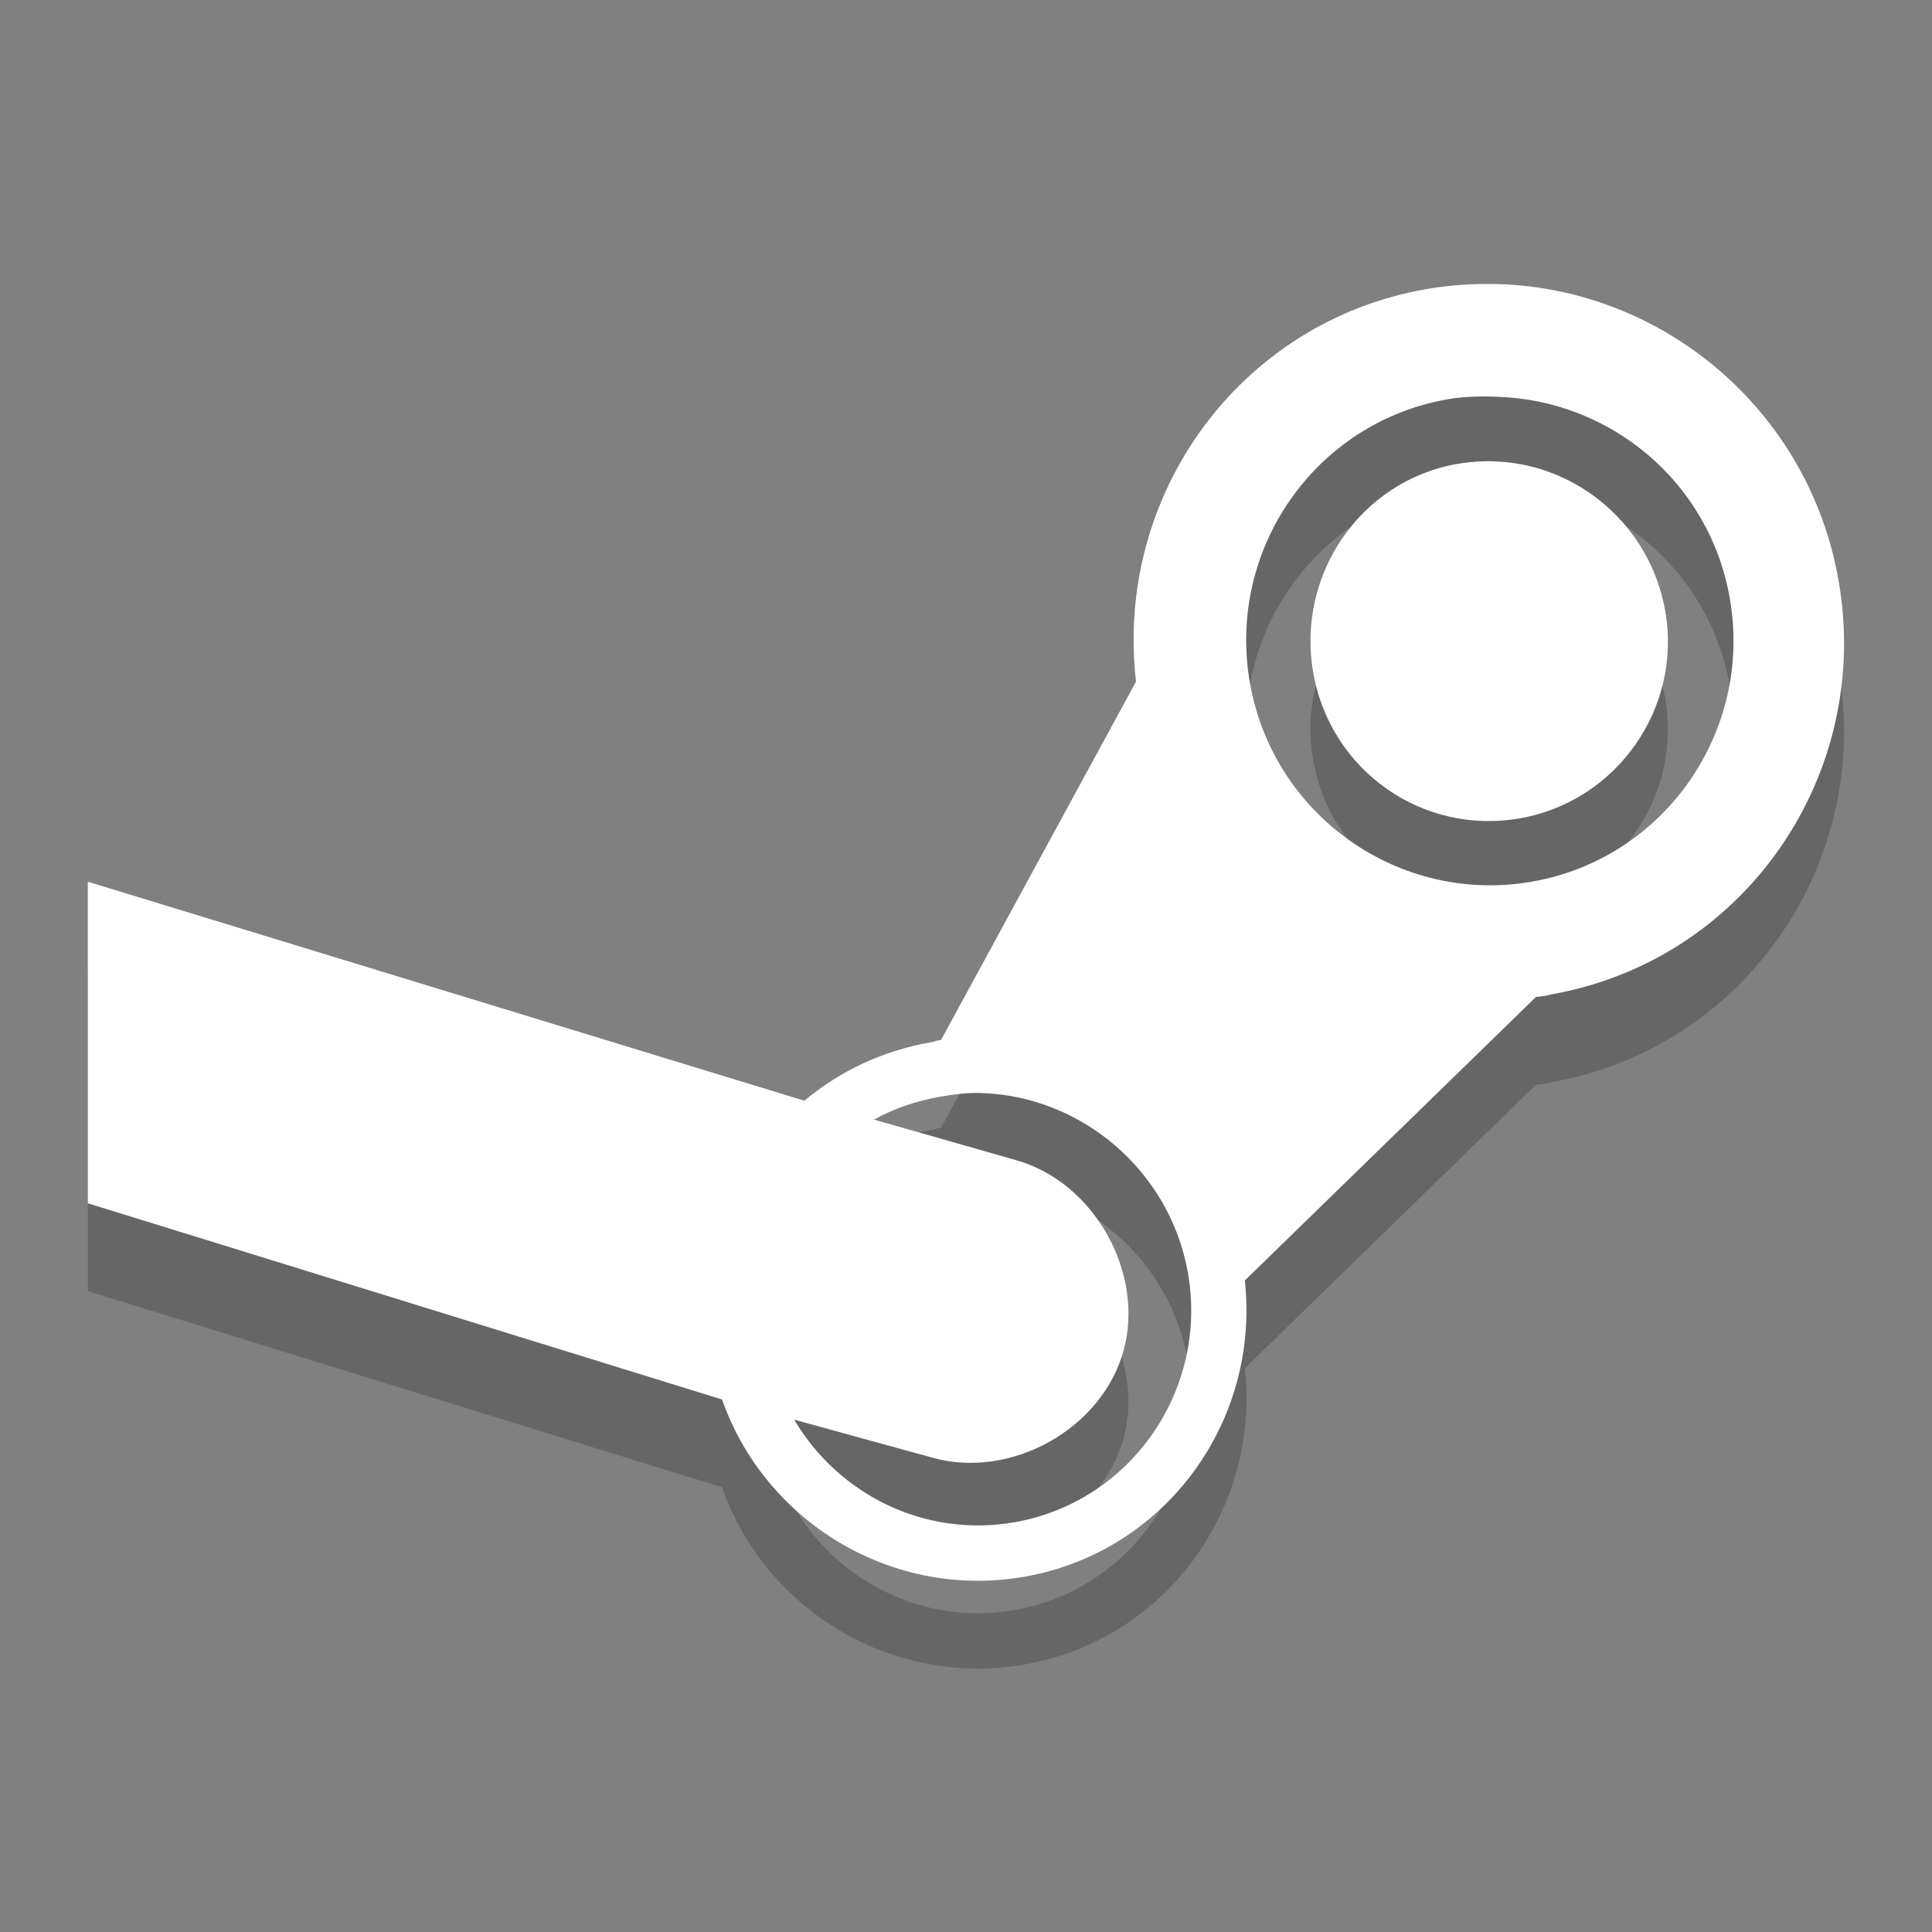 <?xml version="1.0" encoding="UTF-8" standalone="no"?>
<svg xmlns="http://www.w3.org/2000/svg" xmlns:sodipodi="http://sodipodi.sourceforge.net/DTD/sodipodi-0.dtd" xmlns:inkscape="http://www.inkscape.org/namespaces/inkscape" width="22" height="22" version="1.1">
 <rect width="100%" height="100%" fill="#808080" stroke="none"/>
 <g id="layer1" inkscape:label="Layer 1" inkscape:groupmode="layer" transform="translate(0,6)">
  <path d="m 17.059,-1.765 c -0.269,-0.007 -0.546,0.009 -0.822,0.058 -2.123,0.372 -3.547,2.344 -3.301,4.469 l -2.22,4.08 c -0.046,0.005 -0.084,0.023 -0.13,0.029 -0.547,0.098 -1.029,0.331 -1.427,0.663 l -8.159,-2.494 0,3.662 7.222,2.234 c 0.492,1.4 1.943,2.282 3.445,2.018 1.605,-0.282 2.683,-1.768 2.508,-3.373 l 3.316,-3.229 c 0.06,-0.006 0.115,-0.009 0.173,-0.029 2.203,-0.386 3.661,-2.5 3.272,-4.714 -0.34,-1.939 -1.994,-3.318 -3.878,-3.374 z m -0.303,1.283 c 0.092,-0.005 0.196,-0.005 0.288,0 1.289,0.037 2.42,0.965 2.653,2.292 0.266,1.517 -0.74,2.964 -2.249,3.229 -1.508,0.265 -2.949,-0.747 -3.215,-2.263 -0.266,-1.518 0.74,-2.964 2.249,-3.229 0.094,-0.017 0.181,-0.025 0.274,-0.029 z m 0.259,0.735 c -0.135,-0.005 -0.28,0.006 -0.418,0.029 -1.107,0.192 -1.839,1.266 -1.643,2.379 0.195,1.112 1.244,1.852 2.35,1.658 1.106,-0.193 1.853,-1.252 1.658,-2.364 -0.171,-0.972 -1.001,-1.672 -1.946,-1.701 z m -5.838,7.194 c 1.134,0.034 2.145,0.881 2.35,2.047 0.234,1.333 -0.649,2.608 -1.975,2.84 -1.025,0.179 -2.007,-0.318 -2.508,-1.168 l 1.571,0.432 c 0.89,0.252 1.927,-0.32 2.177,-1.211 0.25,-0.891 -0.334,-1.929 -1.225,-2.177 l -1.615,-0.461 c 0.227,-0.126 0.48,-0.212 0.75,-0.26 0.166,-0.029 0.314,-0.048 0.476,-0.043 z" id="path4054" inkscape:connector-curvature="0" opacity="0.2" color="#000000" stroke-width="1.5"/>
  <path inkscape:connector-curvature="0" id="path4154" d="m 17.059,-2.765 c -0.269,-0.007 -0.546,0.009 -0.822,0.058 -2.123,0.372 -3.547,2.344 -3.301,4.469 l -2.22,4.08 c -0.046,0.005 -0.084,0.023 -0.13,0.029 -0.547,0.098 -1.029,0.331 -1.427,0.663 l -8.159,-2.494 0,3.662 7.222,2.234 c 0.492,1.4 1.943,2.282 3.445,2.018 1.605,-0.282 2.683,-1.768 2.508,-3.373 l 3.316,-3.229 c 0.06,-0.006 0.115,-0.009 0.173,-0.029 2.203,-0.386 3.661,-2.5 3.272,-4.714 -0.34,-1.939 -1.994,-3.318 -3.878,-3.374 z m -0.303,1.283 c 0.092,-0.005 0.196,-0.005 0.288,0 1.289,0.037 2.42,0.965 2.653,2.292 0.266,1.517 -0.74,2.964 -2.249,3.229 -1.508,0.265 -2.949,-0.747 -3.215,-2.263 -0.266,-1.517 0.74,-2.964 2.249,-3.229 0.094,-0.017 0.181,-0.025 0.274,-0.029 z m 0.259,0.735 c -0.135,-0.005 -0.28,0.006 -0.418,0.029 -1.107,0.192 -1.839,1.267 -1.643,2.379 0.195,1.112 1.244,1.852 2.35,1.658 1.106,-0.193 1.853,-1.252 1.658,-2.364 -0.171,-0.972 -1.001,-1.672 -1.946,-1.701 z m -5.838,7.194 c 1.134,0.034 2.145,0.881 2.35,2.047 0.234,1.333 -0.649,2.608 -1.975,2.84 -1.025,0.179 -2.007,-0.318 -2.508,-1.168 l 1.571,0.432 c 0.89,0.252 1.927,-0.32 2.177,-1.211 0.25,-0.891 -0.334,-1.929 -1.225,-2.177 l -1.615,-0.461 c 0.227,-0.126 0.48,-0.212 0.75,-0.26 0.166,-0.029 0.314,-0.048 0.476,-0.043 z" fill="#ffffff" color="#000000" stroke-width="1.5"/>
 </g>
</svg>
